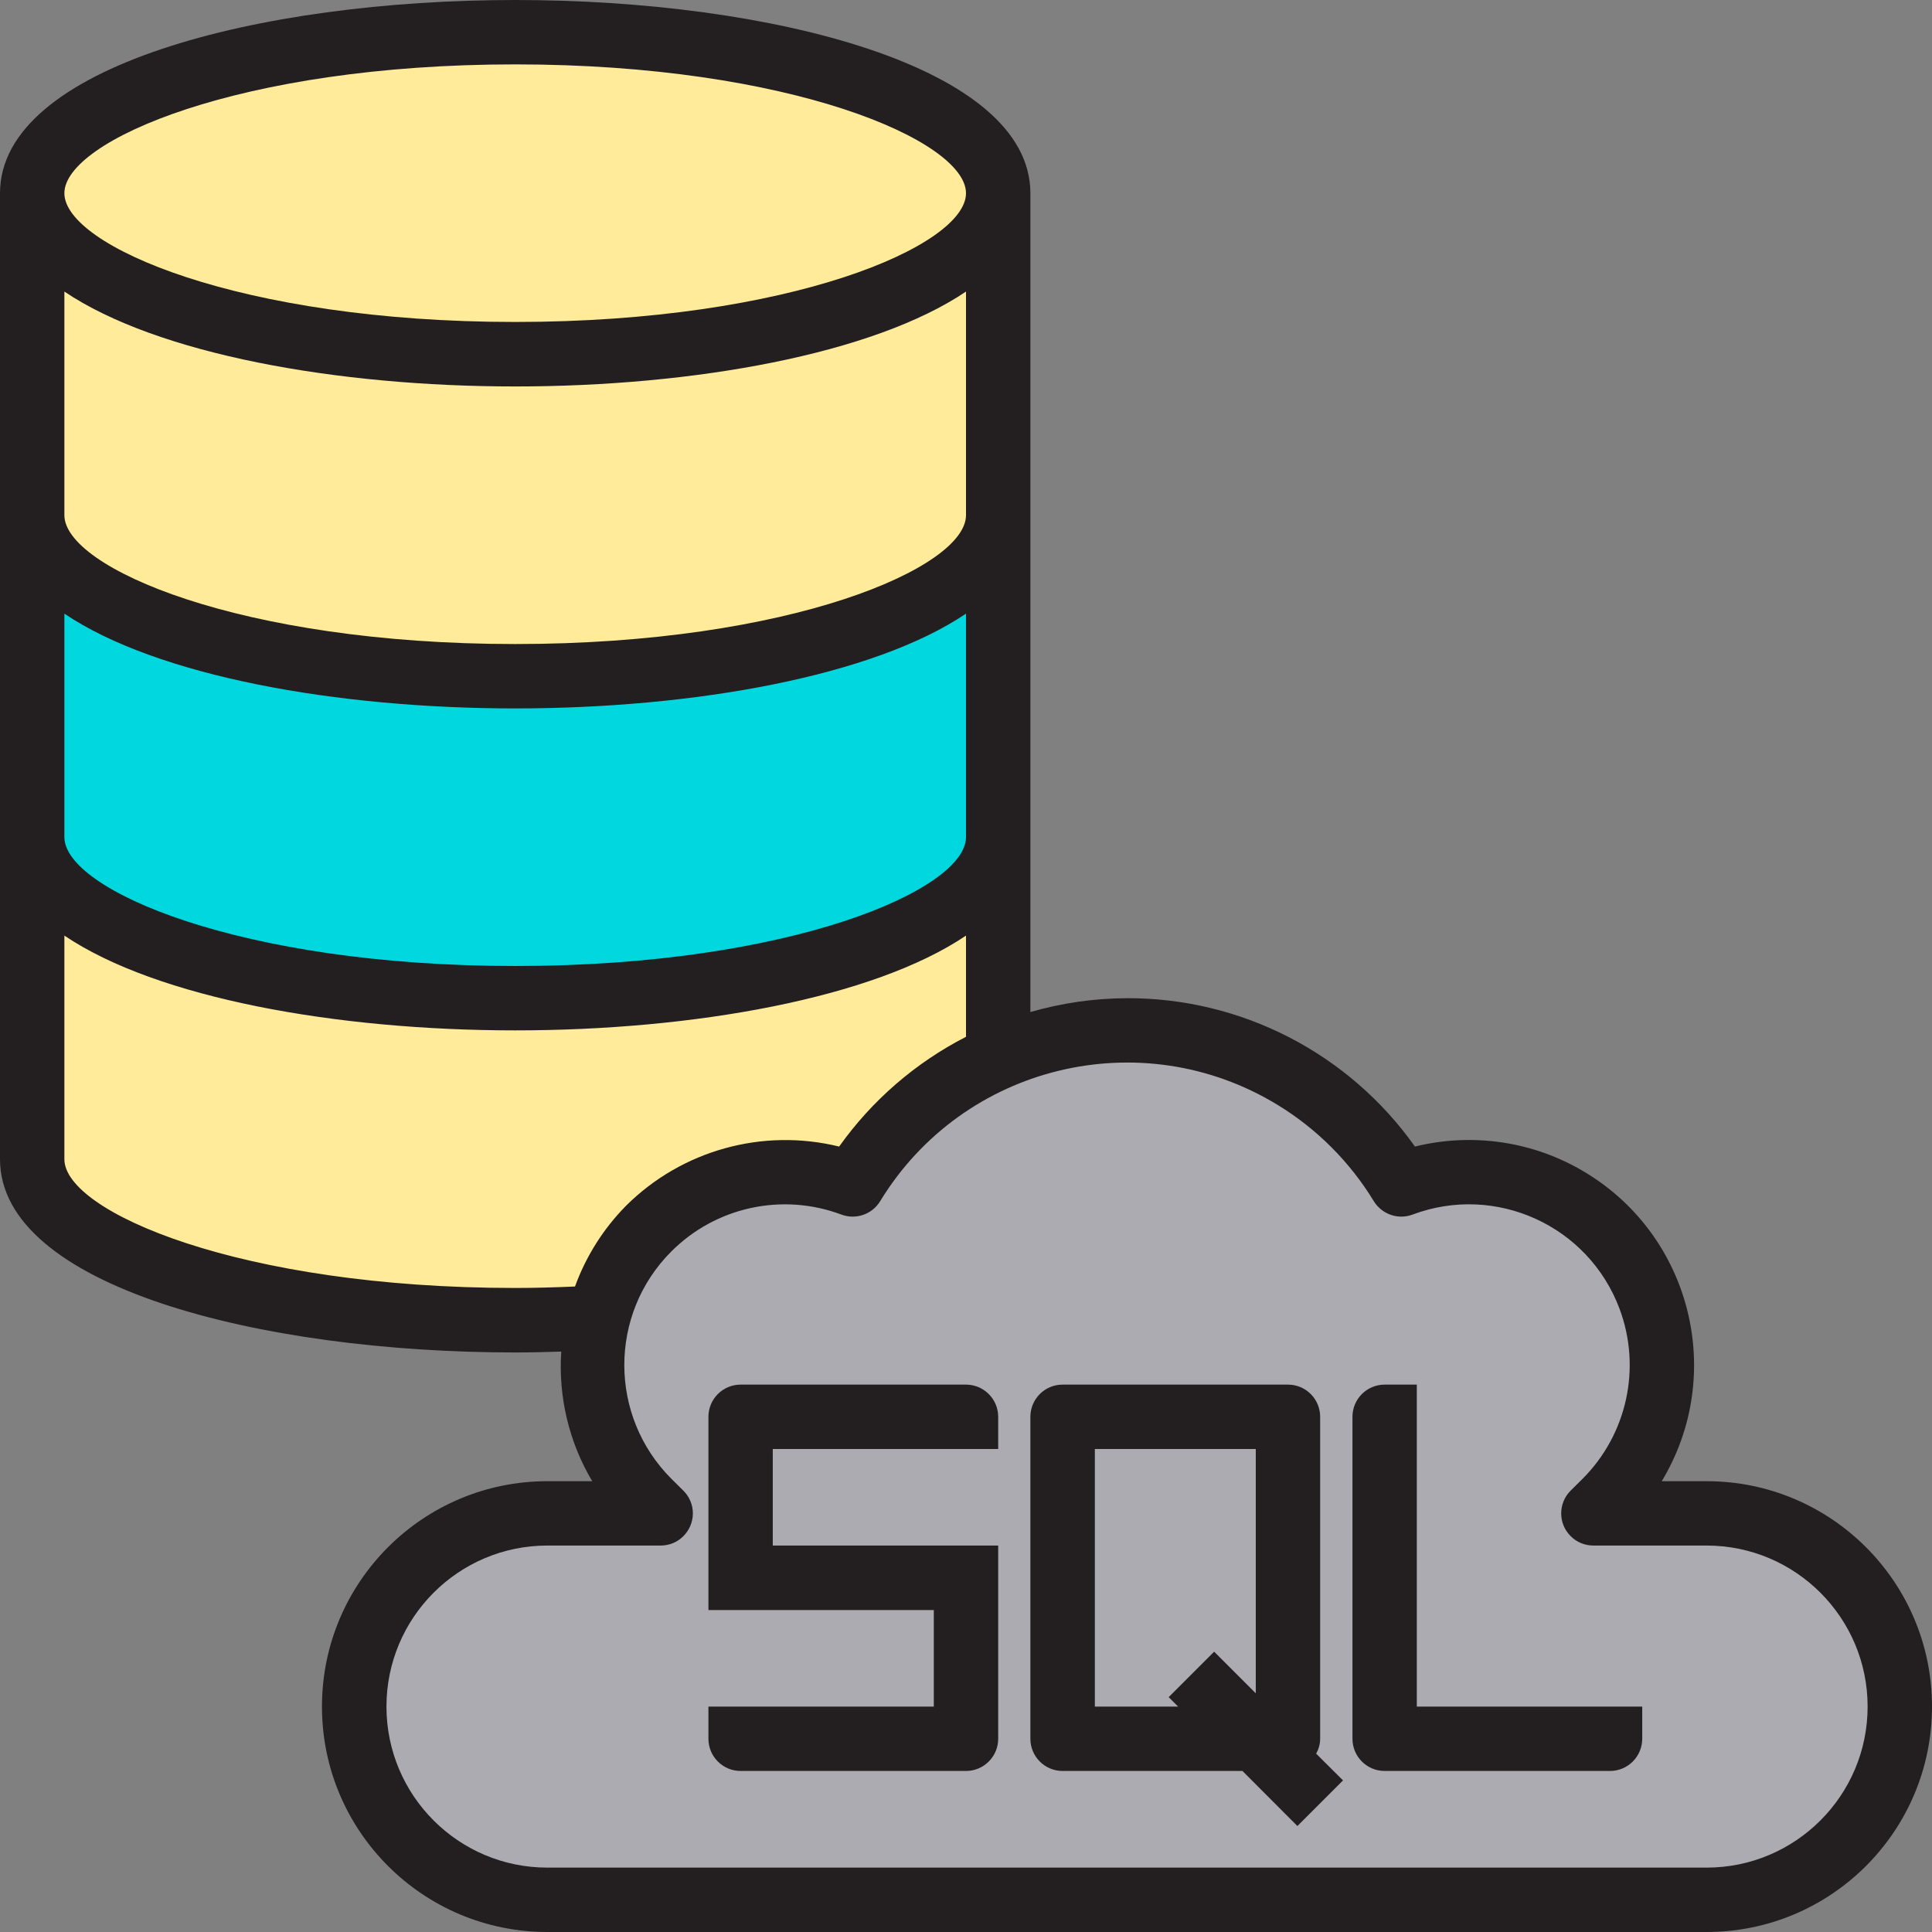 <?xml version="1.0" encoding="UTF-8"?>
<svg xmlns="http://www.w3.org/2000/svg" xmlns:xlink="http://www.w3.org/1999/xlink" width="68pt" height="68pt" viewBox="0 0 68 68" version="1.1">
<rect x="0" y="0" width="68" height="68" fill="#808080" stroke="none"/>
<g id="surface1">
<path style=" stroke:none;fill-rule:nonzero;fill:rgb(0%,84.314%,87.451%);fill-opacity:1;" d="M 18.133 23.801 C 8.75 23.801 1.133 21.262 1.133 18.133 L 1.133 29.465 C 1.133 32.594 8.75 35.133 18.133 35.133 C 27.516 35.133 35.133 32.594 35.133 29.465 L 35.133 18.133 C 35.133 21.262 27.516 23.801 18.133 23.801 Z M 18.133 23.801 "/>
<path style=" stroke:none;fill-rule:nonzero;fill:rgb(100%,92.157%,60%);fill-opacity:1;" d="M 18.133 35.133 C 8.75 35.133 1.133 32.594 1.133 29.465 L 1.133 40.801 C 1.133 43.93 8.75 46.465 18.133 46.465 C 27.516 46.465 35.133 43.93 35.133 40.801 L 35.133 29.465 C 35.133 32.594 27.516 35.133 18.133 35.133 Z M 18.133 35.133 "/>
<path style=" stroke:none;fill-rule:nonzero;fill:rgb(100%,92.157%,60%);fill-opacity:1;" d="M 18.133 23.801 C 27.516 23.801 35.133 21.262 35.133 18.133 L 35.133 6.801 C 35.133 9.93 27.523 12.465 18.133 12.465 C 8.746 12.465 1.133 9.93 1.133 6.801 L 1.133 18.133 C 1.133 21.262 8.75 23.801 18.133 23.801 Z M 18.133 23.801 "/>
<path style=" stroke:none;fill-rule:nonzero;fill:rgb(67.451%,67.059%,69.412%);fill-opacity:1;" d="M 60.066 53.266 L 56.082 53.266 L 56.496 52.855 C 59.152 50.207 59.16 45.906 56.512 43.254 C 54.629 41.363 51.816 40.75 49.32 41.688 C 46.383 36.848 40.312 34.941 35.133 37.227 C 33.012 38.16 31.227 39.715 30.012 41.688 C 26.5 40.371 22.586 42.152 21.273 45.664 C 20.336 48.16 20.949 50.973 22.836 52.855 L 23.25 53.266 L 19.266 53.266 C 15.512 53.266 12.465 56.312 12.465 60.066 C 12.465 63.82 15.512 66.867 19.266 66.867 L 60.066 66.867 C 63.82 66.867 66.867 63.82 66.867 60.066 C 66.867 56.312 63.82 53.266 60.066 53.266 Z M 34 51 L 34 49.867 L 26.066 49.867 L 26.066 55.535 L 34 55.535 L 34 61.199 L 26.066 61.199 L 34 61.199 L 34 55.535 L 26.066 55.535 L 26.066 49.867 L 34 49.867 Z M 44.199 61.199 L 37.398 61.199 L 37.398 49.867 L 45.332 49.867 L 45.332 61.199 L 44.199 61.199 L 46.465 63.465 Z M 56.668 61.199 L 48.734 61.199 L 48.734 49.867 L 48.734 61.199 Z M 56.668 61.199 "/>
<path style=" stroke:none;fill-rule:nonzero;fill:rgb(67.451%,67.059%,69.412%);fill-opacity:1;" d="M 45.332 49.867 L 37.398 49.867 L 37.398 61.199 L 44.199 61.199 L 41.934 58.934 L 44.199 61.199 L 45.332 61.199 Z M 45.332 49.867 "/>
<path style=" stroke:none;fill-rule:nonzero;fill:rgb(100%,92.157%,60%);fill-opacity:1;" d="M 35.133 6.801 C 35.133 3.672 27.523 1.133 18.133 1.133 C 8.746 1.133 1.133 3.672 1.133 6.801 C 1.133 9.93 8.746 12.465 18.133 12.465 C 27.523 12.465 35.133 9.93 35.133 6.801 Z M 35.133 6.801 "/>
<path style=" stroke:none;fill-rule:nonzero;fill:rgb(13.725%,12.157%,12.549%);fill-opacity:1;" d="M 49.867 48.734 L 48.734 48.734 C 48.109 48.734 47.602 49.242 47.602 49.867 L 47.602 61.199 C 47.602 61.824 48.109 62.332 48.734 62.332 L 56.668 62.332 C 57.293 62.332 57.801 61.824 57.801 61.199 L 57.801 60.066 L 49.867 60.066 Z M 49.867 48.734 "/>
<path style=" stroke:none;fill-rule:nonzero;fill:rgb(13.725%,12.157%,12.549%);fill-opacity:1;" d="M 46.465 61.199 L 46.465 49.867 C 46.465 49.242 45.961 48.734 45.332 48.734 L 37.398 48.734 C 36.773 48.734 36.266 49.242 36.266 49.867 L 36.266 61.199 C 36.266 61.824 36.773 62.332 37.398 62.332 L 43.73 62.332 L 45.664 64.27 L 47.27 62.664 L 46.324 61.723 C 46.414 61.562 46.465 61.383 46.465 61.199 Z M 38.535 60.066 L 38.535 51 L 44.199 51 L 44.199 59.598 L 42.734 58.133 L 41.133 59.734 L 41.465 60.066 Z M 38.535 60.066 "/>
<path style=" stroke:none;fill-rule:nonzero;fill:rgb(13.725%,12.157%,12.549%);fill-opacity:1;" d="M 34 48.734 L 26.066 48.734 C 25.441 48.734 24.934 49.242 24.934 49.867 L 24.934 56.668 L 32.867 56.668 L 32.867 60.066 L 24.934 60.066 L 24.934 61.199 C 24.934 61.824 25.441 62.332 26.066 62.332 L 34 62.332 C 34.625 62.332 35.133 61.824 35.133 61.199 L 35.133 54.398 L 27.199 54.398 L 27.199 51 L 35.133 51 L 35.133 49.867 C 35.133 49.242 34.625 48.734 34 48.734 Z M 34 48.734 "/>
<path style=" stroke:none;fill-rule:nonzero;fill:rgb(13.725%,12.157%,12.549%);fill-opacity:1;" d="M 60.066 52.133 L 58.488 52.133 C 60.746 48.387 59.539 43.52 55.793 41.262 C 53.996 40.176 51.84 39.852 49.801 40.355 C 47.473 37.07 43.691 35.121 39.668 35.133 C 38.516 35.137 37.371 35.301 36.266 35.621 L 36.266 6.801 C 36.266 2.336 27.145 0 18.133 0 C 9.121 0 0 2.336 0 6.801 L 0 40.801 C 0 45.266 9.121 47.602 18.133 47.602 C 18.66 47.602 19.203 47.59 19.754 47.57 C 19.648 49.168 20.027 50.758 20.844 52.133 L 19.266 52.133 C 14.887 52.133 11.332 55.684 11.332 60.066 C 11.332 64.449 14.887 68 19.266 68 L 60.066 68 C 64.449 68 68 64.449 68 60.066 C 68 55.684 64.449 52.133 60.066 52.133 Z M 18.133 2.266 C 27.82 2.266 34 4.953 34 6.801 C 34 8.648 27.82 11.332 18.133 11.332 C 8.449 11.332 2.266 8.648 2.266 6.801 C 2.266 4.953 8.449 2.266 18.133 2.266 Z M 2.266 10.262 C 5.531 12.465 11.852 13.602 18.133 13.602 C 24.414 13.602 30.738 12.465 34 10.262 L 34 18.133 C 34 19.98 27.82 22.668 18.133 22.668 C 8.449 22.668 2.266 19.98 2.266 18.133 Z M 2.266 21.598 C 5.531 23.801 11.852 24.934 18.133 24.934 C 24.414 24.934 30.738 23.801 34 21.598 L 34 29.465 C 34 31.316 27.82 34 18.133 34 C 8.449 34 2.266 31.316 2.266 29.465 Z M 18.133 45.332 C 8.449 45.332 2.266 42.648 2.266 40.801 L 2.266 32.93 C 5.531 35.133 11.852 36.266 18.133 36.266 C 24.414 36.266 30.738 35.133 34 32.93 L 34 36.492 C 32.223 37.402 30.691 38.73 29.535 40.355 C 26.844 39.695 24 40.484 22.035 42.438 C 21.238 43.246 20.625 44.215 20.238 45.281 C 19.523 45.312 18.812 45.332 18.133 45.332 Z M 60.066 65.734 L 19.266 65.734 C 16.137 65.734 13.602 63.195 13.602 60.066 C 13.602 56.938 16.137 54.398 19.266 54.398 L 23.25 54.398 C 23.875 54.402 24.383 53.895 24.387 53.266 C 24.387 52.965 24.266 52.676 24.051 52.465 L 23.637 52.055 C 21.426 49.848 21.418 46.266 23.621 44.055 C 25.191 42.477 27.535 41.969 29.617 42.75 C 30.125 42.938 30.695 42.742 30.977 42.281 C 33.902 37.48 40.164 35.961 44.965 38.887 C 46.348 39.73 47.512 40.895 48.355 42.281 C 48.641 42.742 49.211 42.938 49.715 42.75 C 52.641 41.652 55.902 43.133 57 46.059 C 57.781 48.137 57.27 50.484 55.695 52.055 L 55.281 52.465 C 54.84 52.906 54.836 53.625 55.281 54.066 C 55.492 54.281 55.781 54.398 56.082 54.398 L 60.066 54.398 C 63.195 54.398 65.734 56.938 65.734 60.066 C 65.734 63.195 63.195 65.734 60.066 65.734 Z M 60.066 65.734 "/>
</g>
</svg>
